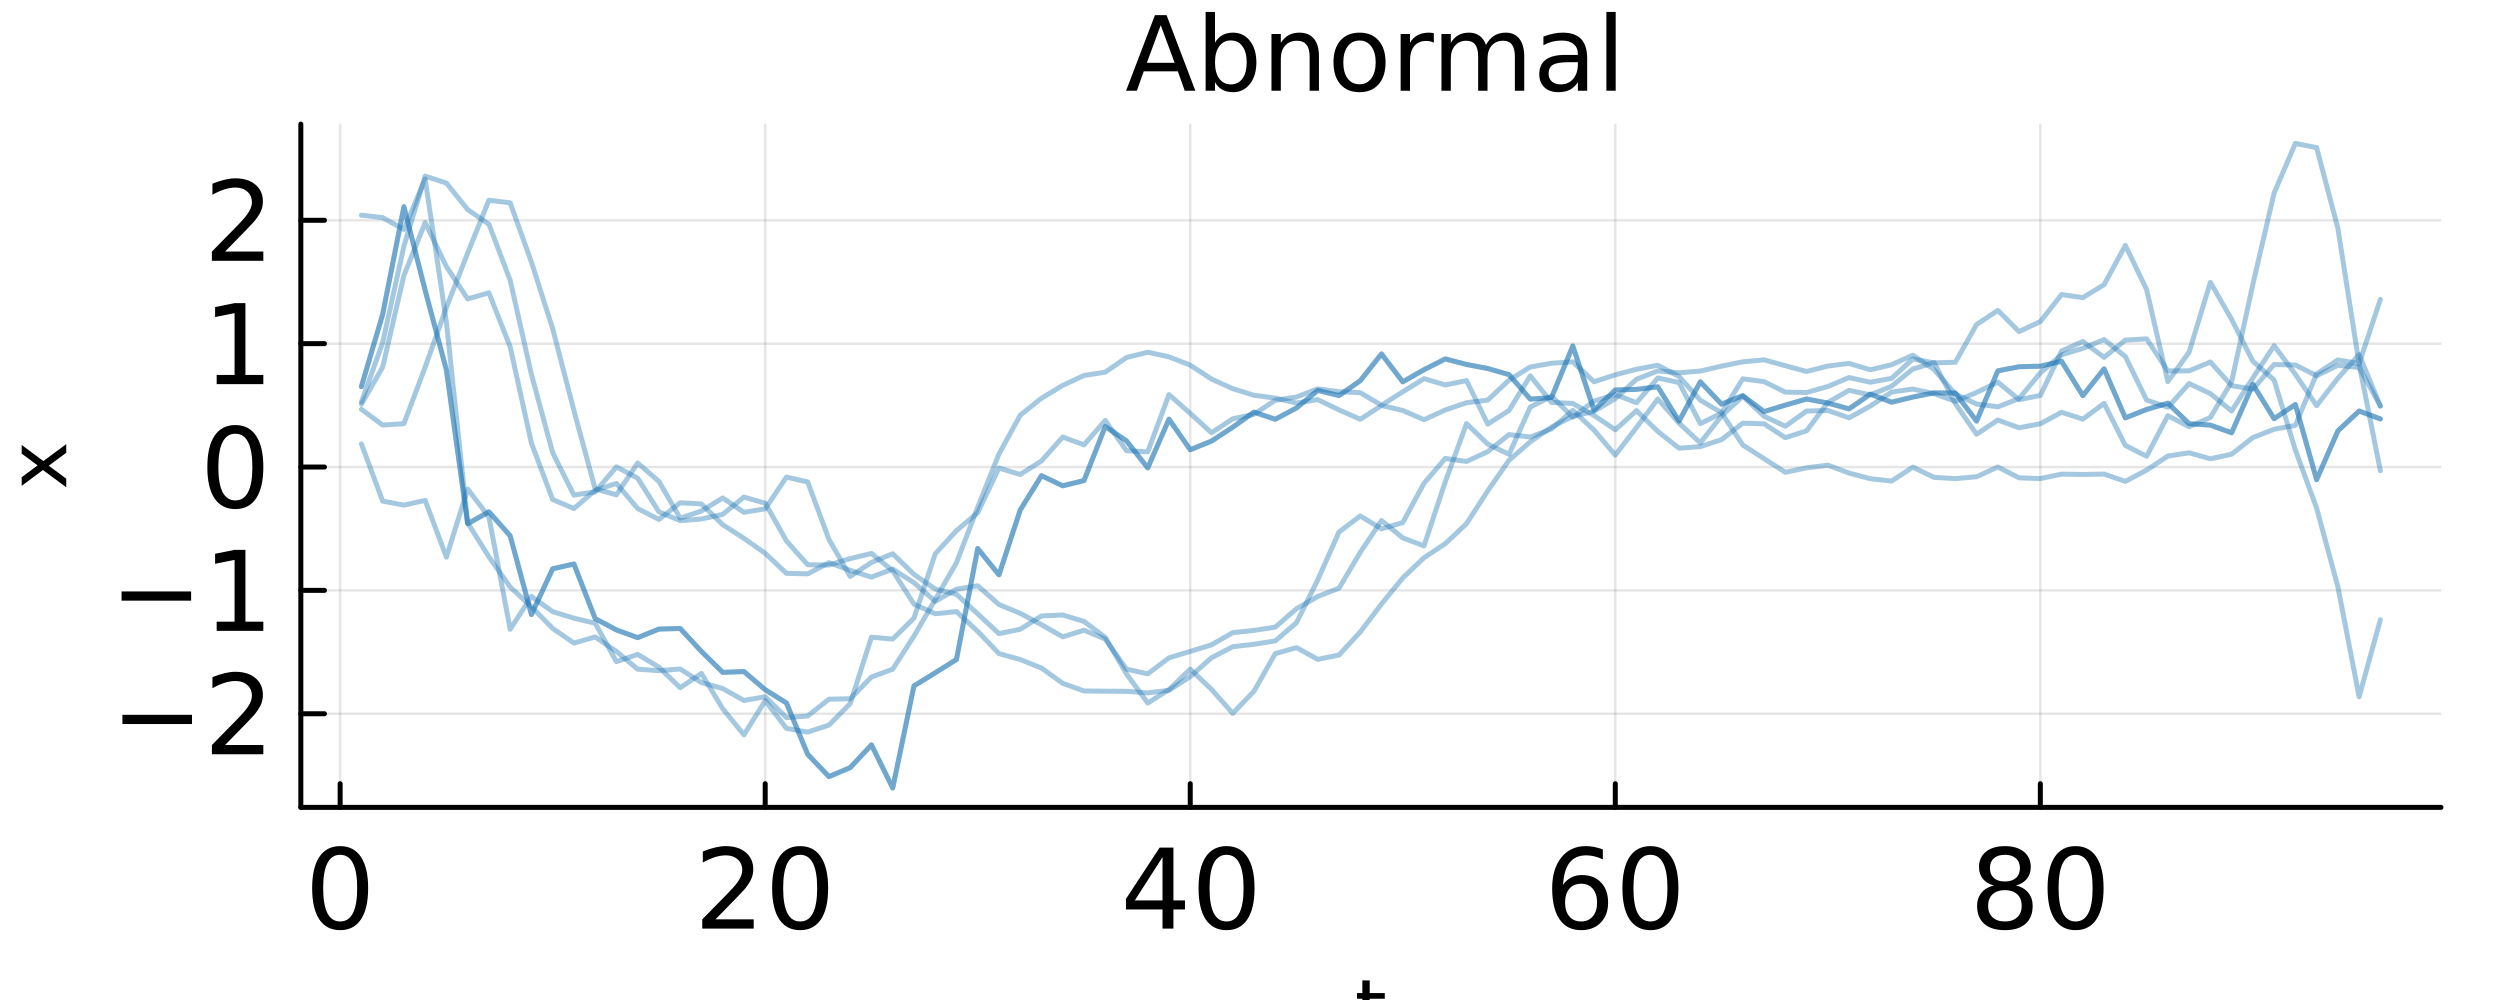 <?xml version="1.0" encoding="utf-8"?>
<svg xmlns="http://www.w3.org/2000/svg" xmlns:xlink="http://www.w3.org/1999/xlink" width="500" height="200" viewBox="0 0 2000 800">
<rect x="0" y="0" width="2000" height="800" fill="#333333" stroke="none"/>
<defs>
  <clipPath id="clip470">
    <rect x="0" y="0" width="2000" height="800"/>
  </clipPath>
</defs>
<path clip-path="url(#clip470)" d="M0 800 L2000 800 L2000 -4.44089e-14 L0 -4.44089e-14  Z" fill="#ffffff" fill-rule="evenodd" fill-opacity="1"/>
<defs>
  <clipPath id="clip471">
    <rect x="400" y="0" width="1401" height="800"/>
  </clipPath>
</defs>
<path clip-path="url(#clip470)" d="M240.663 645.868 L1952.76 645.868 L1952.76 99.28 L240.663 99.28  Z" fill="#ffffff" fill-rule="evenodd" fill-opacity="1"/>
<defs>
  <clipPath id="clip472">
    <rect x="240" y="99" width="1713" height="548"/>
  </clipPath>
</defs>
<polyline clip-path="url(#clip472)" style="stroke:#000000; stroke-linecap:round; stroke-linejoin:round; stroke-width:2; stroke-opacity:0.1; fill:none" points="272.117,645.868 272.117,99.28 "/>
<polyline clip-path="url(#clip472)" style="stroke:#000000; stroke-linecap:round; stroke-linejoin:round; stroke-width:2; stroke-opacity:0.1; fill:none" points="612.155,645.868 612.155,99.28 "/>
<polyline clip-path="url(#clip472)" style="stroke:#000000; stroke-linecap:round; stroke-linejoin:round; stroke-width:2; stroke-opacity:0.1; fill:none" points="952.193,645.868 952.193,99.28 "/>
<polyline clip-path="url(#clip472)" style="stroke:#000000; stroke-linecap:round; stroke-linejoin:round; stroke-width:2; stroke-opacity:0.1; fill:none" points="1292.23,645.868 1292.23,99.28 "/>
<polyline clip-path="url(#clip472)" style="stroke:#000000; stroke-linecap:round; stroke-linejoin:round; stroke-width:2; stroke-opacity:0.1; fill:none" points="1632.27,645.868 1632.27,99.28 "/>
<polyline clip-path="url(#clip472)" style="stroke:#000000; stroke-linecap:round; stroke-linejoin:round; stroke-width:2; stroke-opacity:0.1; fill:none" points="240.663,570.997 1952.76,570.997 "/>
<polyline clip-path="url(#clip472)" style="stroke:#000000; stroke-linecap:round; stroke-linejoin:round; stroke-width:2; stroke-opacity:0.1; fill:none" points="240.663,472.306 1952.76,472.306 "/>
<polyline clip-path="url(#clip472)" style="stroke:#000000; stroke-linecap:round; stroke-linejoin:round; stroke-width:2; stroke-opacity:0.1; fill:none" points="240.663,373.615 1952.76,373.615 "/>
<polyline clip-path="url(#clip472)" style="stroke:#000000; stroke-linecap:round; stroke-linejoin:round; stroke-width:2; stroke-opacity:0.1; fill:none" points="240.663,274.924 1952.76,274.924 "/>
<polyline clip-path="url(#clip472)" style="stroke:#000000; stroke-linecap:round; stroke-linejoin:round; stroke-width:2; stroke-opacity:0.1; fill:none" points="240.663,176.232 1952.76,176.232 "/>
<polyline clip-path="url(#clip470)" style="stroke:#000000; stroke-linecap:round; stroke-linejoin:round; stroke-width:4; stroke-opacity:1; fill:none" points="240.663,645.868 1952.76,645.868 "/>
<polyline clip-path="url(#clip470)" style="stroke:#000000; stroke-linecap:round; stroke-linejoin:round; stroke-width:4; stroke-opacity:1; fill:none" points="272.117,645.868 272.117,626.97 "/>
<polyline clip-path="url(#clip470)" style="stroke:#000000; stroke-linecap:round; stroke-linejoin:round; stroke-width:4; stroke-opacity:1; fill:none" points="612.155,645.868 612.155,626.97 "/>
<polyline clip-path="url(#clip470)" style="stroke:#000000; stroke-linecap:round; stroke-linejoin:round; stroke-width:4; stroke-opacity:1; fill:none" points="952.193,645.868 952.193,626.97 "/>
<polyline clip-path="url(#clip470)" style="stroke:#000000; stroke-linecap:round; stroke-linejoin:round; stroke-width:4; stroke-opacity:1; fill:none" points="1292.23,645.868 1292.23,626.97 "/>
<polyline clip-path="url(#clip470)" style="stroke:#000000; stroke-linecap:round; stroke-linejoin:round; stroke-width:4; stroke-opacity:1; fill:none" points="1632.27,645.868 1632.27,626.97 "/>
<path clip-path="url(#clip470)" d="M272.117 683.84 Q265.346 683.84 261.917 690.524 Q258.532 697.165 258.532 710.533 Q258.532 723.858 261.917 730.542 Q265.346 737.182 272.117 737.182 Q278.931 737.182 282.316 730.542 Q285.745 723.858 285.745 710.533 Q285.745 697.165 282.316 690.524 Q278.931 683.84 272.117 683.84 M272.117 676.896 Q283.011 676.896 288.74 685.533 Q294.512 694.127 294.512 710.533 Q294.512 726.896 288.74 735.533 Q283.011 744.127 272.117 744.127 Q261.223 744.127 255.45 735.533 Q249.721 726.896 249.721 710.533 Q249.721 694.127 255.45 685.533 Q261.223 676.896 272.117 676.896 Z" fill="#000000" fill-rule="nonzero" fill-opacity="1" /><path clip-path="url(#clip470)" d="M572.355 735.489 L602.954 735.489 L602.954 742.868 L561.808 742.868 L561.808 735.489 Q566.799 730.325 575.393 721.644 Q584.03 712.92 586.244 710.403 Q590.454 705.672 592.103 702.417 Q593.796 699.118 593.796 695.95 Q593.796 690.785 590.15 687.53 Q586.547 684.274 580.731 684.274 Q576.608 684.274 572.008 685.707 Q567.45 687.139 562.242 690.047 L562.242 681.193 Q567.537 679.066 572.138 677.981 Q576.738 676.896 580.558 676.896 Q590.627 676.896 596.617 681.931 Q602.606 686.965 602.606 695.385 Q602.606 699.378 601.087 702.981 Q599.612 706.54 595.662 711.401 Q594.577 712.66 588.761 718.693 Q582.945 724.682 572.355 735.489 Z" fill="#000000" fill-rule="nonzero" fill-opacity="1" /><path clip-path="url(#clip470)" d="M640.106 683.84 Q633.335 683.84 629.907 690.524 Q626.521 697.165 626.521 710.533 Q626.521 723.858 629.907 730.542 Q633.335 737.182 640.106 737.182 Q646.92 737.182 650.306 730.542 Q653.735 723.858 653.735 710.533 Q653.735 697.165 650.306 690.524 Q646.92 683.84 640.106 683.84 M640.106 676.896 Q651 676.896 656.729 685.533 Q662.502 694.127 662.502 710.533 Q662.502 726.896 656.729 735.533 Q651 744.127 640.106 744.127 Q629.212 744.127 623.44 735.533 Q617.71 726.896 617.71 710.533 Q617.71 694.127 623.44 685.533 Q629.212 676.896 640.106 676.896 Z" fill="#000000" fill-rule="nonzero" fill-opacity="1" /><path clip-path="url(#clip470)" d="M930.014 685.707 L907.879 720.299 L930.014 720.299 L930.014 685.707 M927.714 678.068 L938.738 678.068 L938.738 720.299 L947.983 720.299 L947.983 727.59 L938.738 727.59 L938.738 742.868 L930.014 742.868 L930.014 727.59 L900.761 727.59 L900.761 719.127 L927.714 678.068 Z" fill="#000000" fill-rule="nonzero" fill-opacity="1" /><path clip-path="url(#clip470)" d="M981.229 683.84 Q974.459 683.84 971.03 690.524 Q967.644 697.165 967.644 710.533 Q967.644 723.858 971.03 730.542 Q974.459 737.182 981.229 737.182 Q988.044 737.182 991.429 730.542 Q994.858 723.858 994.858 710.533 Q994.858 697.165 991.429 690.524 Q988.044 683.84 981.229 683.84 M981.229 676.896 Q992.124 676.896 997.853 685.533 Q1003.63 694.127 1003.63 710.533 Q1003.63 726.896 997.853 735.533 Q992.124 744.127 981.229 744.127 Q970.335 744.127 964.563 735.533 Q958.834 726.896 958.834 710.533 Q958.834 694.127 964.563 685.533 Q970.335 676.896 981.229 676.896 Z" fill="#000000" fill-rule="nonzero" fill-opacity="1" /><path clip-path="url(#clip470)" d="M1264.87 706.974 Q1258.96 706.974 1255.49 711.01 Q1252.06 715.047 1252.06 722.078 Q1252.06 729.066 1255.49 733.146 Q1258.96 737.182 1264.87 737.182 Q1270.77 737.182 1274.2 733.146 Q1277.67 729.066 1277.67 722.078 Q1277.67 715.047 1274.2 711.01 Q1270.77 706.974 1264.87 706.974 M1282.27 679.5 L1282.27 687.486 Q1278.97 685.924 1275.59 685.099 Q1272.24 684.274 1268.95 684.274 Q1260.27 684.274 1255.66 690.134 Q1251.11 695.993 1250.46 707.842 Q1253.02 704.066 1256.88 702.069 Q1260.74 700.03 1265.39 700.03 Q1275.15 700.03 1280.79 705.976 Q1286.48 711.878 1286.48 722.078 Q1286.48 732.061 1280.58 738.094 Q1274.68 744.127 1264.87 744.127 Q1253.62 744.127 1247.68 735.533 Q1241.73 726.896 1241.73 710.533 Q1241.73 695.168 1249.02 686.054 Q1256.32 676.896 1268.6 676.896 Q1271.9 676.896 1275.24 677.547 Q1278.62 678.198 1282.27 679.5 Z" fill="#000000" fill-rule="nonzero" fill-opacity="1" /><path clip-path="url(#clip470)" d="M1320.33 683.84 Q1313.56 683.84 1310.14 690.524 Q1306.75 697.165 1306.75 710.533 Q1306.75 723.858 1310.14 730.542 Q1313.56 737.182 1320.33 737.182 Q1327.15 737.182 1330.53 730.542 Q1333.96 723.858 1333.96 710.533 Q1333.96 697.165 1330.53 690.524 Q1327.15 683.84 1320.33 683.84 M1320.33 676.896 Q1331.23 676.896 1336.96 685.533 Q1342.73 694.127 1342.73 710.533 Q1342.73 726.896 1336.96 735.533 Q1331.23 744.127 1320.33 744.127 Q1309.44 744.127 1303.67 735.533 Q1297.94 726.896 1297.94 710.533 Q1297.94 694.127 1303.67 685.533 Q1309.44 676.896 1320.33 676.896 Z" fill="#000000" fill-rule="nonzero" fill-opacity="1" /><path clip-path="url(#clip470)" d="M1603.91 712.095 Q1597.66 712.095 1594.05 715.437 Q1590.49 718.779 1590.49 724.639 Q1590.49 730.498 1594.05 733.84 Q1597.66 737.182 1603.91 737.182 Q1610.16 737.182 1613.76 733.84 Q1617.36 730.455 1617.36 724.639 Q1617.36 718.779 1613.76 715.437 Q1610.2 712.095 1603.91 712.095 M1595.14 708.363 Q1589.5 706.974 1586.33 703.111 Q1583.2 699.248 1583.2 693.693 Q1583.2 685.924 1588.72 681.41 Q1594.27 676.896 1603.91 676.896 Q1613.59 676.896 1619.1 681.41 Q1624.61 685.924 1624.61 693.693 Q1624.61 699.248 1621.44 703.111 Q1618.32 706.974 1612.72 708.363 Q1619.05 709.839 1622.57 714.135 Q1626.13 718.432 1626.13 724.639 Q1626.13 734.057 1620.36 739.092 Q1614.63 744.127 1603.91 744.127 Q1593.19 744.127 1587.41 739.092 Q1581.68 734.057 1581.68 724.639 Q1581.68 718.432 1585.24 714.135 Q1588.8 709.839 1595.14 708.363 M1591.93 694.517 Q1591.93 699.552 1595.05 702.373 Q1598.22 705.194 1603.91 705.194 Q1609.55 705.194 1612.72 702.373 Q1615.93 699.552 1615.93 694.517 Q1615.93 689.483 1612.72 686.662 Q1609.55 683.84 1603.91 683.84 Q1598.22 683.84 1595.05 686.662 Q1591.93 689.483 1591.93 694.517 Z" fill="#000000" fill-rule="nonzero" fill-opacity="1" /><path clip-path="url(#clip470)" d="M1660.46 683.84 Q1653.69 683.84 1650.26 690.524 Q1646.87 697.165 1646.87 710.533 Q1646.87 723.858 1650.26 730.542 Q1653.69 737.182 1660.46 737.182 Q1667.27 737.182 1670.66 730.542 Q1674.09 723.858 1674.09 710.533 Q1674.09 697.165 1670.66 690.524 Q1667.27 683.84 1660.46 683.84 M1660.46 676.896 Q1671.35 676.896 1677.08 685.533 Q1682.86 694.127 1682.86 710.533 Q1682.86 726.896 1677.08 735.533 Q1671.35 744.127 1660.46 744.127 Q1649.57 744.127 1643.79 735.533 Q1638.06 726.896 1638.06 710.533 Q1638.06 694.127 1643.79 685.533 Q1649.57 676.896 1660.46 676.896 Z" fill="#000000" fill-rule="nonzero" fill-opacity="1" /><path clip-path="url(#clip470)" d="M1095.77 784.322 L1095.77 794.444 L1107.83 794.444 L1107.83 798.995 L1095.77 798.995 L1095.77 818.347 Q1095.77 822.708 1096.95 823.949 Q1098.16 825.19 1101.82 825.19 L1107.83 825.19 L1107.83 830.092 L1101.82 830.092 Q1095.04 830.092 1092.46 827.577 Q1089.88 825.031 1089.88 818.347 L1089.88 798.995 L1085.59 798.995 L1085.59 794.444 L1089.88 794.444 L1089.88 784.322 L1095.77 784.322 Z" fill="#000000" fill-rule="nonzero" fill-opacity="1" /><polyline clip-path="url(#clip470)" style="stroke:#000000; stroke-linecap:round; stroke-linejoin:round; stroke-width:4; stroke-opacity:1; fill:none" points="240.663,645.868 240.663,99.28 "/>
<polyline clip-path="url(#clip470)" style="stroke:#000000; stroke-linecap:round; stroke-linejoin:round; stroke-width:4; stroke-opacity:1; fill:none" points="240.663,570.997 259.561,570.997 "/>
<polyline clip-path="url(#clip470)" style="stroke:#000000; stroke-linecap:round; stroke-linejoin:round; stroke-width:4; stroke-opacity:1; fill:none" points="240.663,472.306 259.561,472.306 "/>
<polyline clip-path="url(#clip470)" style="stroke:#000000; stroke-linecap:round; stroke-linejoin:round; stroke-width:4; stroke-opacity:1; fill:none" points="240.663,373.615 259.561,373.615 "/>
<polyline clip-path="url(#clip470)" style="stroke:#000000; stroke-linecap:round; stroke-linejoin:round; stroke-width:4; stroke-opacity:1; fill:none" points="240.663,274.924 259.561,274.924 "/>
<polyline clip-path="url(#clip470)" style="stroke:#000000; stroke-linecap:round; stroke-linejoin:round; stroke-width:4; stroke-opacity:1; fill:none" points="240.663,176.232 259.561,176.232 "/>
<path clip-path="url(#clip470)" d="M97.947 571.843 L153.589 571.843 L153.589 579.221 L97.947 579.221 L97.947 571.843 Z" fill="#000000" fill-rule="nonzero" fill-opacity="1" /><path clip-path="url(#clip470)" d="M180.064 596.018 L210.663 596.018 L210.663 603.397 L169.517 603.397 L169.517 596.018 Q174.509 590.853 183.102 582.173 Q191.739 573.449 193.953 570.932 Q198.163 566.201 199.812 562.945 Q201.505 559.647 201.505 556.479 Q201.505 551.314 197.859 548.058 Q194.257 544.803 188.441 544.803 Q184.318 544.803 179.717 546.236 Q175.16 547.668 169.951 550.576 L169.951 541.722 Q175.247 539.595 179.847 538.51 Q184.448 537.425 188.267 537.425 Q198.337 537.425 204.326 542.459 Q210.316 547.494 210.316 555.914 Q210.316 559.907 208.797 563.51 Q207.321 567.069 203.371 571.93 Q202.286 573.188 196.47 579.221 Q190.654 585.211 180.064 596.018 Z" fill="#000000" fill-rule="nonzero" fill-opacity="1" /><path clip-path="url(#clip470)" d="M97.252 473.152 L152.894 473.152 L152.894 480.53 L97.252 480.53 L97.252 473.152 Z" fill="#000000" fill-rule="nonzero" fill-opacity="1" /><path clip-path="url(#clip470)" d="M173.337 497.327 L187.66 497.327 L187.66 447.892 L172.078 451.017 L172.078 443.031 L187.573 439.906 L196.34 439.906 L196.34 497.327 L210.663 497.327 L210.663 504.706 L173.337 504.706 L173.337 497.327 Z" fill="#000000" fill-rule="nonzero" fill-opacity="1" /><path clip-path="url(#clip470)" d="M188.267 346.987 Q181.496 346.987 178.068 353.671 Q174.682 360.312 174.682 373.68 Q174.682 387.004 178.068 393.688 Q181.496 400.329 188.267 400.329 Q195.081 400.329 198.467 393.688 Q201.896 387.004 201.896 373.68 Q201.896 360.312 198.467 353.671 Q195.081 346.987 188.267 346.987 M188.267 340.043 Q199.161 340.043 204.89 348.68 Q210.663 357.274 210.663 373.68 Q210.663 390.042 204.89 398.68 Q199.161 407.273 188.267 407.273 Q177.373 407.273 171.601 398.68 Q165.872 390.042 165.872 373.68 Q165.872 357.274 171.601 348.68 Q177.373 340.043 188.267 340.043 Z" fill="#000000" fill-rule="nonzero" fill-opacity="1" /><path clip-path="url(#clip470)" d="M173.337 299.945 L187.66 299.945 L187.66 250.51 L172.078 253.635 L172.078 245.649 L187.573 242.524 L196.34 242.524 L196.34 299.945 L210.663 299.945 L210.663 307.324 L173.337 307.324 L173.337 299.945 Z" fill="#000000" fill-rule="nonzero" fill-opacity="1" /><path clip-path="url(#clip470)" d="M180.064 201.254 L210.663 201.254 L210.663 208.632 L169.517 208.632 L169.517 201.254 Q174.509 196.089 183.102 187.409 Q191.739 178.685 193.953 176.167 Q198.163 171.437 199.812 168.181 Q201.505 164.883 201.505 161.714 Q201.505 156.549 197.859 153.294 Q194.257 150.039 188.441 150.039 Q184.318 150.039 179.717 151.471 Q175.16 152.904 169.951 155.812 L169.951 146.957 Q175.247 144.831 179.847 143.746 Q184.448 142.661 188.267 142.661 Q198.337 142.661 204.326 147.695 Q210.316 152.73 210.316 161.15 Q210.316 165.143 208.797 168.746 Q207.321 172.305 203.371 177.166 Q202.286 178.424 196.47 184.457 Q190.654 190.447 180.064 201.254 Z" fill="#000000" fill-rule="nonzero" fill-opacity="1" /><path clip-path="url(#clip470)" d="M17.348 355.959 L34.695 368.85 L52.996 355.291 L52.996 362.198 L38.992 372.574 L52.996 382.95 L52.996 389.857 L34.345 376.011 L17.348 388.679 L17.348 381.772 L30.048 372.319 L17.348 362.866 L17.348 355.959 Z" fill="#000000" fill-rule="nonzero" fill-opacity="1" /><path clip-path="url(#clip470)" d="M928.577 20.157 L917.477 50.255 L939.717 50.255 L928.577 20.157 M923.959 12.096 L933.235 12.096 L956.285 72.576 L947.778 72.576 L942.269 57.061 L915.006 57.061 L909.497 72.576 L900.868 72.576 L923.959 12.096 Z" fill="#000000" fill-rule="nonzero" fill-opacity="1" /><path clip-path="url(#clip470)" d="M997.361 49.931 Q997.361 41.708 993.958 37.05 Q990.596 32.35 984.682 32.35 Q978.767 32.35 975.365 37.05 Q972.002 41.708 972.002 49.931 Q972.002 58.155 975.365 62.854 Q978.767 67.512 984.682 67.512 Q990.596 67.512 993.958 62.854 Q997.361 58.155 997.361 49.931 M972.002 34.092 Q974.352 30.041 977.917 28.097 Q981.522 26.112 986.505 26.112 Q994.768 26.112 999.913 32.675 Q1005.1 39.237 1005.1 49.931 Q1005.1 60.626 999.913 67.188 Q994.768 73.751 986.505 73.751 Q981.522 73.751 977.917 71.806 Q974.352 69.821 972.002 65.77 L972.002 72.576 L964.508 72.576 L964.508 9.544 L972.002 9.544 L972.002 34.092 Z" fill="#000000" fill-rule="nonzero" fill-opacity="1" /><path clip-path="url(#clip470)" d="M1055.17 45.192 L1055.17 72.576 L1047.71 72.576 L1047.71 45.435 Q1047.71 38.994 1045.2 35.794 Q1042.69 32.594 1037.67 32.594 Q1031.63 32.594 1028.15 36.442 Q1024.66 40.29 1024.66 46.934 L1024.66 72.576 L1017.17 72.576 L1017.17 27.206 L1024.66 27.206 L1024.66 34.254 Q1027.34 30.163 1030.94 28.138 Q1034.59 26.112 1039.33 26.112 Q1047.15 26.112 1051.16 30.973 Q1055.17 35.794 1055.17 45.192 Z" fill="#000000" fill-rule="nonzero" fill-opacity="1" /><path clip-path="url(#clip470)" d="M1087.62 32.431 Q1081.62 32.431 1078.14 37.131 Q1074.65 41.789 1074.65 49.931 Q1074.65 58.074 1078.1 62.773 Q1081.58 67.431 1087.62 67.431 Q1093.57 67.431 1097.05 62.732 Q1100.54 58.033 1100.54 49.931 Q1100.54 41.87 1097.05 37.171 Q1093.57 32.431 1087.62 32.431 M1087.62 26.112 Q1097.34 26.112 1102.89 32.431 Q1108.44 38.751 1108.44 49.931 Q1108.44 61.071 1102.89 67.431 Q1097.34 73.751 1087.62 73.751 Q1077.85 73.751 1072.3 67.431 Q1066.79 61.071 1066.79 49.931 Q1066.79 38.751 1072.3 32.431 Q1077.85 26.112 1087.62 26.112 Z" fill="#000000" fill-rule="nonzero" fill-opacity="1" /><path clip-path="url(#clip470)" d="M1147.08 34.173 Q1145.83 33.444 1144.33 33.12 Q1142.87 32.756 1141.09 32.756 Q1134.77 32.756 1131.36 36.888 Q1128 40.979 1128 48.676 L1128 72.576 L1120.51 72.576 L1120.51 27.206 L1128 27.206 L1128 34.254 Q1130.35 30.122 1134.12 28.138 Q1137.89 26.112 1143.27 26.112 Q1144.04 26.112 1144.98 26.234 Q1145.91 26.315 1147.04 26.517 L1147.08 34.173 Z" fill="#000000" fill-rule="nonzero" fill-opacity="1" /><path clip-path="url(#clip470)" d="M1188.77 35.915 Q1191.56 30.892 1195.45 28.502 Q1199.34 26.112 1204.61 26.112 Q1211.69 26.112 1215.54 31.095 Q1219.39 36.037 1219.39 45.192 L1219.39 72.576 L1211.9 72.576 L1211.9 45.435 Q1211.9 38.913 1209.59 35.753 Q1207.28 32.594 1202.54 32.594 Q1196.75 32.594 1193.38 36.442 Q1190.02 40.29 1190.02 46.934 L1190.02 72.576 L1182.53 72.576 L1182.53 45.435 Q1182.53 38.873 1180.22 35.753 Q1177.91 32.594 1173.09 32.594 Q1167.38 32.594 1164.02 36.482 Q1160.65 40.331 1160.65 46.934 L1160.65 72.576 L1153.16 72.576 L1153.16 27.206 L1160.65 27.206 L1160.65 34.254 Q1163.21 30.082 1166.77 28.097 Q1170.33 26.112 1175.24 26.112 Q1180.18 26.112 1183.62 28.624 Q1187.11 31.135 1188.77 35.915 Z" fill="#000000" fill-rule="nonzero" fill-opacity="1" /><path clip-path="url(#clip470)" d="M1254.88 49.769 Q1245.84 49.769 1242.36 51.835 Q1238.88 53.901 1238.88 58.884 Q1238.88 62.854 1241.47 65.203 Q1244.1 67.512 1248.6 67.512 Q1254.8 67.512 1258.52 63.137 Q1262.29 58.722 1262.29 51.43 L1262.29 49.769 L1254.88 49.769 M1269.74 46.691 L1269.74 72.576 L1262.29 72.576 L1262.29 65.689 Q1259.74 69.821 1255.93 71.806 Q1252.12 73.751 1246.61 73.751 Q1239.65 73.751 1235.51 69.862 Q1231.42 65.933 1231.42 59.37 Q1231.42 51.714 1236.53 47.825 Q1241.67 43.936 1251.84 43.936 L1262.29 43.936 L1262.29 43.207 Q1262.29 38.062 1258.89 35.267 Q1255.53 32.431 1249.41 32.431 Q1245.52 32.431 1241.83 33.363 Q1238.15 34.295 1234.74 36.158 L1234.74 29.272 Q1238.84 27.692 1242.68 26.922 Q1246.53 26.112 1250.18 26.112 Q1260.02 26.112 1264.88 31.216 Q1269.74 36.32 1269.74 46.691 Z" fill="#000000" fill-rule="nonzero" fill-opacity="1" /><path clip-path="url(#clip470)" d="M1285.1 9.544 L1292.55 9.544 L1292.55 72.576 L1285.1 72.576 L1285.1 9.544 Z" fill="#000000" fill-rule="nonzero" fill-opacity="1" /><polyline clip-path="url(#clip472)" style="stroke:#1f77b4; stroke-linecap:round; stroke-linejoin:round; stroke-width:4; stroke-opacity:0.4; fill:none" points="289.118,355.107 306.12,400.916 323.122,404.091 340.124,400.344 357.126,445.723 374.128,391.25 391.13,413.502 408.132,503.436 425.134,477.172 442.136,489.331 459.138,494.537 476.14,498.597 493.141,529.345 510.143,523.493 527.145,533.729 544.147,550.182 561.149,538.759 578.151,566.909 595.153,587.856 612.155,560.513 629.157,582.69 646.159,585.687 663.161,580.084 680.163,562.823 697.164,509.746 714.166,511.267 731.168,494.466 748.17,443.062 765.172,424.519 782.174,410.149 799.176,374.398 816.178,379.595 833.18,368.767 850.182,349.627 867.184,355.891 884.186,336.336 901.187,360.547 918.189,361.497 935.191,315.697 952.193,330.704 969.195,346.241 986.197,335.04 1003.2,331.421 1020.2,320.193 1037.2,317.614 1054.2,311.041 1071.21,313.388 1088.21,314.155 1105.21,324.197 1122.21,313.457 1139.21,302.921 1156.22,307.959 1173.22,304.494 1190.22,339.302 1207.22,328.364 1224.22,300.678 1241.23,321.938 1258.23,322.78 1275.23,332.393 1292.23,343.81 1309.23,328.488 1326.24,345.133 1343.24,358.558 1360.24,357.265 1377.24,351.706 1394.24,338.543 1411.24,339.047 1428.25,350.155 1445.25,344.676 1462.25,322.001 1479.25,312.248 1496.25,315.9 1513.26,309.017 1530.26,295.223 1547.26,290.087 1564.26,322.916 1581.26,347.376 1598.27,336.041 1615.27,342.218 1632.27,338.997 1649.27,329.845 1666.27,335.278 1683.28,322.736 1700.28,356.336 1717.28,364.99 1734.28,332.558 1751.28,341.377 1768.29,333.968 1785.29,305.407 1802.29,227.505 1819.29,154.396 1836.29,114.75 1853.29,118.085 1870.3,182.605 1887.3,291.233 1904.3,376.608 "/>
<polyline clip-path="url(#clip472)" style="stroke:#1f77b4; stroke-linecap:round; stroke-linejoin:round; stroke-width:4; stroke-opacity:0.4; fill:none" points="289.118,323.409 306.12,293.706 323.122,220.366 340.124,178.04 357.126,213.307 374.128,239.116 391.13,234.249 408.132,277.511 425.134,354.499 442.136,399.646 459.138,406.819 476.14,392.252 493.141,386.725 510.143,406.836 527.145,415.561 544.147,402.231 561.149,403.121 578.151,419.747 595.153,430.658 612.155,442.651 629.157,458.67 646.159,459.086 663.161,450.111 680.163,456.297 697.164,461.67 714.166,455.268 731.168,466.137 748.17,481.053 765.172,471.384 782.174,468.599 799.176,483.637 816.178,490.668 833.18,499.749 850.182,509.481 867.184,504.154 884.186,511.277 901.187,535.324 918.189,539.104 935.191,526.23 952.193,521.11 969.195,515.892 986.197,506.122 1003.2,504.312 1020.2,501.713 1037.2,486.963 1054.2,477.176 1071.21,470.528 1088.21,441.891 1105.21,416.445 1122.21,430.3 1139.21,436.679 1156.22,385.433 1173.22,338.95 1190.22,355.295 1207.22,363.466 1224.22,325.65 1241.23,316.959 1258.23,333.746 1275.23,320.861 1292.23,315.707 1309.23,322.116 1326.24,302.384 1343.24,306.025 1360.24,338.915 1377.24,330.462 1394.24,303.065 1411.24,305.318 1428.25,313.702 1445.25,314.004 1462.25,309.195 1479.25,302.049 1496.25,305.784 1513.26,302.734 1530.26,287.211 1547.26,290.273 1564.26,289.812 1581.26,259.609 1598.27,248.312 1615.27,265.261 1632.27,257.212 1649.27,235.631 1666.27,238.126 1683.28,227.716 1700.28,196.293 1717.28,231.665 1734.28,305.269 1751.28,281.741 1768.29,225.85 1785.29,255.515 1802.29,289.026 1819.29,304.026 1836.29,360.023 1853.29,406.438 1870.3,469.423 1887.3,557.408 1904.3,495.855 "/>
<polyline clip-path="url(#clip472)" style="stroke:#1f77b4; stroke-linecap:round; stroke-linejoin:round; stroke-width:4; stroke-opacity:0.4; fill:none" points="289.118,327.488 306.12,340.049 323.122,338.936 340.124,293.686 357.126,245.965 374.128,202.53 391.13,160.156 408.132,162.269 425.134,209.638 442.136,263.017 459.138,328.43 476.14,391.184 493.141,395.844 510.143,370.406 527.145,385.148 544.147,414.563 561.149,408.787 578.151,398.385 595.153,409.85 612.155,407.049 629.157,381.693 646.159,385.559 663.161,431.552 680.163,461.146 697.164,449.922 714.166,443.011 731.168,459.494 748.17,471.241 765.172,475.426 782.174,491.127 799.176,506.894 816.178,503.425 833.18,492.773 850.182,491.967 867.184,497.166 884.186,509.87 901.187,539.12 918.189,562.426 935.191,551.661 952.193,535.327 969.195,551.518 986.197,570.676 1003.2,552.921 1020.2,522.914 1037.2,518.084 1054.2,527.509 1071.21,524.011 1088.21,505.564 1105.21,483.176 1122.21,462.361 1139.21,446.182 1156.22,434.917 1173.22,418.916 1190.22,392.608 1207.22,368.205 1224.22,353.454 1241.23,341.64 1258.23,333.089 1275.23,329.031 1292.23,318.929 1309.23,303.368 1326.24,296.722 1343.24,298.228 1360.24,296.859 1377.24,292.907 1394.24,289.45 1411.24,287.874 1428.25,292.567 1445.25,297.18 1462.25,292.853 1479.25,290.749 1496.25,295.836 1513.26,291.774 1530.26,284.19 1547.26,295.663 1564.26,315.171 1581.26,323.246 1598.27,325.448 1615.27,318.821 1632.27,298.319 1649.27,283.87 1666.27,278.686 1683.28,271.664 1700.28,285.262 1717.28,320.022 1734.28,325.844 1751.28,306.837 1768.29,314.902 1785.29,328.808 1802.29,302.384 1819.29,276.556 1836.29,299.448 1853.29,324.498 1870.3,302.569 1887.3,283.666 1904.3,324.874 "/>
<polyline clip-path="url(#clip472)" style="stroke:#1f77b4; stroke-linecap:round; stroke-linejoin:round; stroke-width:4; stroke-opacity:0.4; fill:none" points="289.118,321.662 306.12,274.144 323.122,196.968 340.124,140.9 357.126,146.48 374.128,167.644 391.13,179.434 408.132,224.191 425.134,299.552 442.136,362.226 459.138,396.1 476.14,393.463 493.141,373.476 510.143,382.536 527.145,409.488 544.147,416.54 561.149,415.226 578.151,411.502 595.153,397.665 612.155,402.561 629.157,432.728 646.159,451.817 663.161,452.016 680.163,446.866 697.164,442.759 714.166,456.659 731.168,483.314 748.17,490.989 765.172,489.288 782.174,505.09 799.176,522.891 816.178,527.614 833.18,534.429 850.182,546.682 867.184,552.767 884.186,552.955 901.187,553.071 918.189,554.291 935.191,552.251 952.193,541.301 969.195,526.168 986.197,517.374 1003.2,515.389 1020.2,512.72 1037.2,498.144 1054.2,463.859 1071.21,425.583 1088.21,412.74 1105.21,423.105 1122.21,418.054 1139.21,386.589 1156.22,366.737 1173.22,369.168 1190.22,361.294 1207.22,347.664 1224.22,349.651 1241.23,343.117 1258.23,328.297 1275.23,344.111 1292.23,364.079 1309.23,341.929 1326.24,319.218 1343.24,338.474 1360.24,354.334 1377.24,332.63 1394.24,317.074 1411.24,332.981 1428.25,340.982 1445.25,328.858 1462.25,328.351 1479.25,334.254 1496.25,324.86 1513.26,313.644 1530.26,311.252 1547.26,314.87 1564.26,321.037 1581.26,313.962 1598.27,305.725 1615.27,319.721 1632.27,316.36 1649.27,280.791 1666.27,273.199 1683.28,285.907 1700.28,272.057 1717.28,271.061 1734.28,296.747 1751.28,296.679 1768.29,289.608 1785.29,308.522 1802.29,311.313 1819.29,291.621 1836.29,291.988 1853.29,300.592 1870.3,292.284 1887.3,293.977 1904.3,324.757 "/>
<polyline clip-path="url(#clip472)" style="stroke:#1f77b4; stroke-linecap:round; stroke-linejoin:round; stroke-width:4; stroke-opacity:0.4; fill:none" points="289.118,172.157 306.12,174.102 323.122,183.546 340.124,143.234 357.126,257.764 374.128,418.277 391.13,445.47 408.132,469.628 425.134,485.436 442.136,502.741 459.138,514.438 476.14,509.591 493.141,521.123 510.143,535.385 527.145,536.529 544.147,535.184 561.149,546.082 578.151,550.842 595.153,560.373 612.155,557.406 629.157,574.103 646.159,572.791 663.161,559.339 680.163,559.037 697.164,541.601 714.166,535.362 731.168,508.876 748.17,479.661 765.172,450.177 782.174,405.768 799.176,363.155 816.178,332.18 833.18,318.564 850.182,308.308 867.184,300.381 884.186,297.741 901.187,286.003 918.189,281.771 935.191,285.504 952.193,292.108 969.195,303.225 986.197,310.959 1003.2,316.235 1020.2,318.485 1037.2,322.406 1054.2,319.707 1071.21,327.943 1088.21,335.411 1105.21,324.412 1122.21,328.365 1139.21,335.779 1156.22,327.976 1173.22,322.169 1190.22,320.036 1207.22,304.092 1224.22,293.589 1241.23,290.587 1258.23,289.485 1275.23,305.411 1292.23,299.856 1309.23,295.386 1326.24,292.205 1343.24,301.219 1360.24,320.103 1377.24,330.201 1394.24,356.029 1411.24,366.911 1428.25,377.807 1445.25,374.285 1462.25,372.129 1479.25,378.452 1496.25,382.961 1513.26,384.867 1530.26,373.729 1547.26,381.89 1564.26,382.888 1581.26,381.386 1598.27,373.595 1615.27,382.271 1632.27,382.837 1649.27,379.309 1666.27,379.577 1683.28,379.261 1700.28,385.104 1717.28,376.074 1734.28,364.84 1751.28,362.237 1768.29,367.036 1785.29,363.355 1802.29,350.05 1819.29,343.395 1836.29,340.299 1853.29,299.077 1870.3,287.957 1887.3,290.888 1904.3,239.525 "/>
<polyline clip-path="url(#clip472)" style="stroke:#1f77b4; stroke-linecap:round; stroke-linejoin:round; stroke-width:4; stroke-opacity:0.4; fill:none" points="289.118,309.294 306.12,251.53 323.122,165.431 340.124,232.245 357.126,295.974 374.128,418.959 391.13,409.469 408.132,428.637 425.134,491.643 442.136,455.032 459.138,451.202 476.14,494.875 493.141,503.943 510.143,510.114 527.145,503.266 544.147,502.791 561.149,521.181 578.151,537.887 595.153,537.249 612.155,551.758 629.157,562.384 646.159,603.511 663.161,621.283 680.163,614.08 697.164,595.892 714.166,630.398 731.168,548.713 748.17,538.239 765.172,527.563 782.174,438.798 799.176,459.844 816.178,408.01 833.18,380.52 850.182,388.643 867.184,384.457 884.186,341.243 901.187,352.702 918.189,374.347 935.191,335.346 952.193,359.788 969.195,352.865 986.197,341.774 1003.2,329.675 1020.2,335.413 1037.2,326.35 1054.2,312.32 1071.21,316.451 1088.21,304.569 1105.21,283.144 1122.21,305.482 1139.21,295.779 1156.22,287.131 1173.22,291.588 1190.22,294.82 1207.22,299.702 1224.22,319.28 1241.23,318.028 1258.23,276.776 1275.23,328.152 1292.23,311.992 1309.23,311.499 1326.24,309.468 1343.24,336.913 1360.24,305.437 1377.24,323.304 1394.24,316.506 1411.24,329.299 1428.25,324.101 1445.25,319.19 1462.25,322.445 1479.25,327.096 1496.25,315.302 1513.26,321.755 1530.26,317.647 1547.26,314.316 1564.26,314.403 1581.26,336.909 1598.27,296.684 1615.27,293.358 1632.27,292.967 1649.27,289.018 1666.27,316.53 1683.28,295.076 1700.28,334.32 1717.28,327.568 1734.28,322.551 1751.28,338.967 1768.29,340.094 1785.29,346.223 1802.29,307.499 1819.29,334.96 1836.29,323.61 1853.29,383.738 1870.3,344.74 1887.3,328.815 1904.3,335.156 "/>
<polyline clip-path="url(#clip472)" style="stroke:#1f77b4; stroke-linecap:round; stroke-linejoin:round; stroke-width:4; stroke-opacity:0.4; fill:none" points="289.118,309.294 306.12,251.53 323.122,165.431 340.124,232.245 357.126,295.974 374.128,418.959 391.13,409.469 408.132,428.637 425.134,491.643 442.136,455.032 459.138,451.202 476.14,494.875 493.141,503.943 510.143,510.114 527.145,503.266 544.147,502.791 561.149,521.181 578.151,537.887 595.153,537.249 612.155,551.758 629.157,562.384 646.159,603.511 663.161,621.283 680.163,614.08 697.164,595.892 714.166,630.398 731.168,548.713 748.17,538.239 765.172,527.563 782.174,438.798 799.176,459.844 816.178,408.01 833.18,380.52 850.182,388.643 867.184,384.457 884.186,341.243 901.187,352.702 918.189,374.347 935.191,335.346 952.193,359.788 969.195,352.865 986.197,341.774 1003.2,329.675 1020.2,335.413 1037.2,326.35 1054.2,312.32 1071.21,316.451 1088.21,304.569 1105.21,283.144 1122.21,305.482 1139.21,295.779 1156.22,287.131 1173.22,291.588 1190.22,294.82 1207.22,299.702 1224.22,319.28 1241.23,318.028 1258.23,276.776 1275.23,328.152 1292.23,311.992 1309.23,311.499 1326.24,309.468 1343.24,336.913 1360.24,305.437 1377.24,323.304 1394.24,316.506 1411.24,329.299 1428.25,324.101 1445.25,319.19 1462.25,322.445 1479.25,327.096 1496.25,315.302 1513.26,321.755 1530.26,317.647 1547.26,314.316 1564.26,314.403 1581.26,336.909 1598.27,296.684 1615.27,293.358 1632.27,292.967 1649.27,289.018 1666.27,316.53 1683.28,295.076 1700.28,334.32 1717.28,327.568 1734.28,322.551 1751.28,338.967 1768.29,340.094 1785.29,346.223 1802.29,307.499 1819.29,334.96 1836.29,323.61 1853.29,383.738 1870.3,344.74 1887.3,328.815 1904.3,335.156 "/>
</svg>
